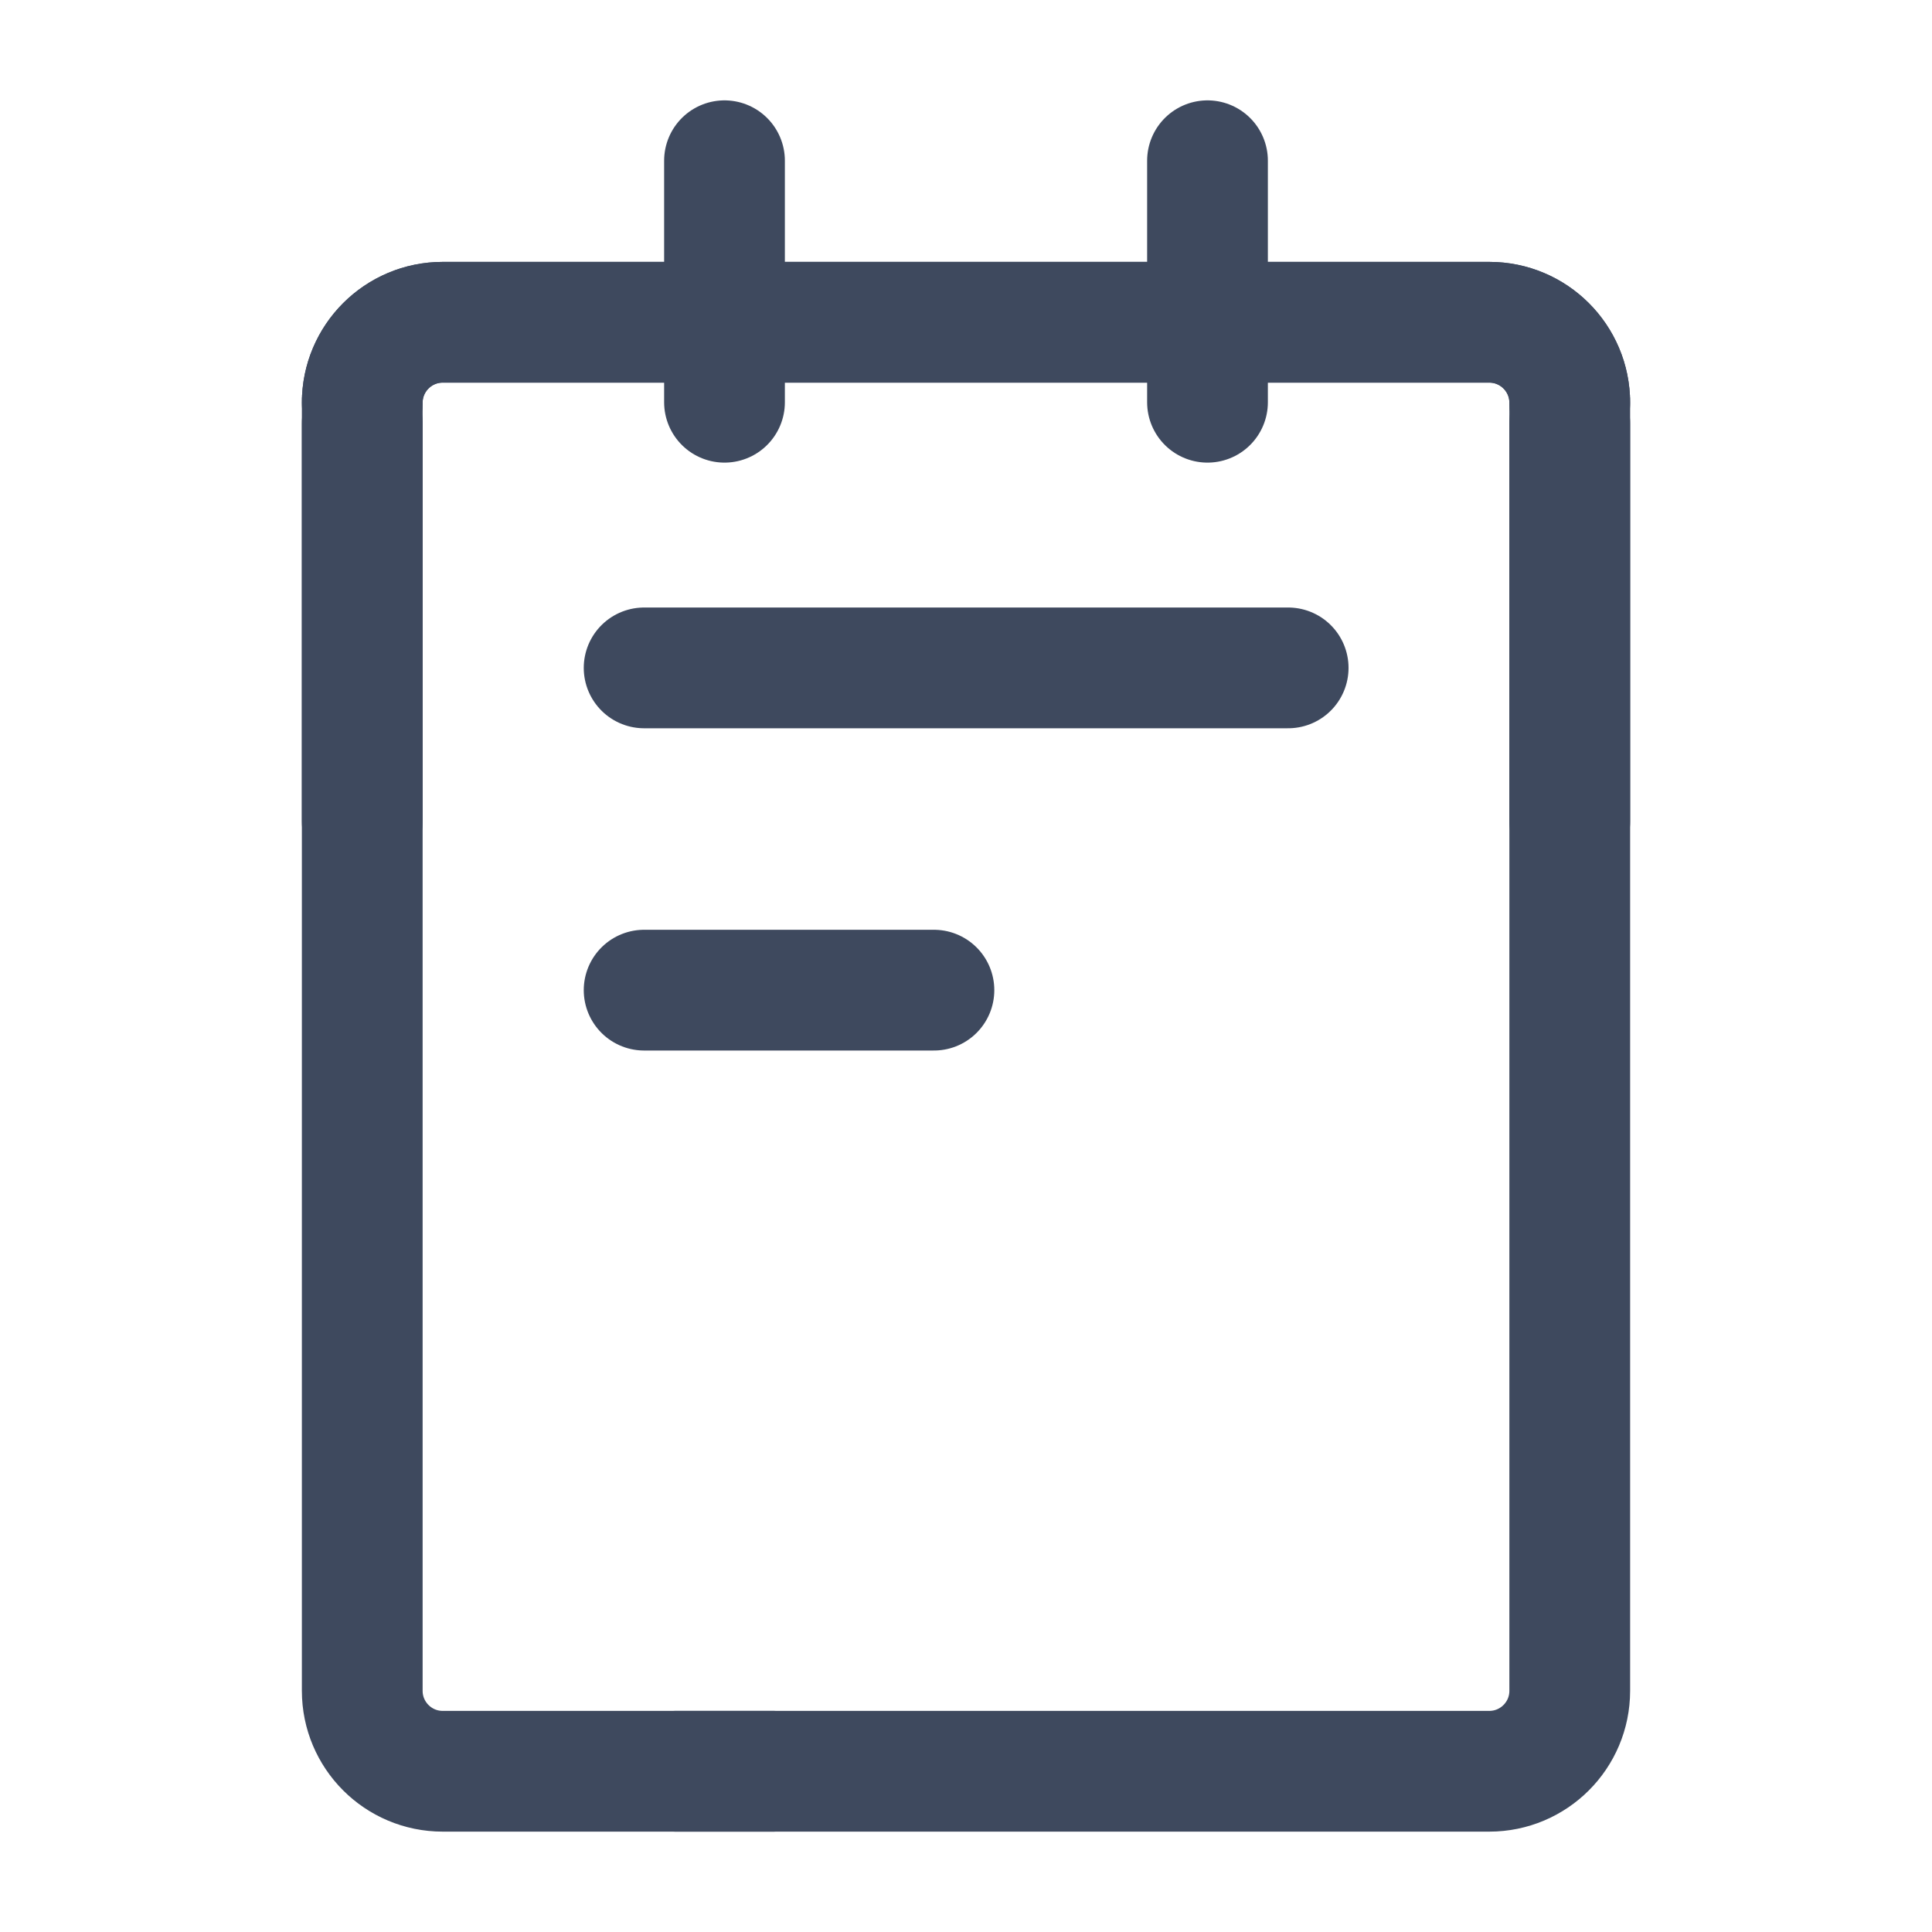 <svg width="20" height="20" viewBox="0 0 20 20" fill="none" xmlns="http://www.w3.org/2000/svg">
<path d="M16.25 8.503C16.25 3.296 16.25 4.169 16.25 4.169C16.25 3.709 15.877 3.336 15.417 3.336H4.583C4.123 3.336 3.75 3.709 3.75 4.169V17.503C3.75 17.963 4.123 18.336 4.583 18.336H8" stroke="#3e495e" stroke-width="1.25" stroke-linecap="round" stroke-linejoin="round"/>
<path d="M3.75 8.503C3.75 3.296 3.75 4.169 3.75 4.169C3.75 3.709 4.123 3.336 4.583 3.336H15.417C15.877 3.336 16.25 3.709 16.25 4.169V17.503C16.25 17.963 15.877 18.336 15.417 18.336H7" stroke="#3e495e" stroke-width="1.25" stroke-linecap="round" stroke-linejoin="round"/>
<path d="M7.5 1.664V4.164" stroke="#3e495e" stroke-width="1.25" stroke-linecap="round" stroke-linejoin="round"/>
<path d="M12.5 1.664V4.164" stroke="#3e495e" stroke-width="1.25" stroke-linecap="round" stroke-linejoin="round"/>
<path d="M6.668 6.914H13.335" stroke="#3e495e" stroke-width="1.25" stroke-linecap="round" stroke-linejoin="round"/>
<path d="M6.668 10.25H9.668" stroke="#3e495e" stroke-width="1.25" stroke-linecap="round" stroke-linejoin="round"/>
</svg>
